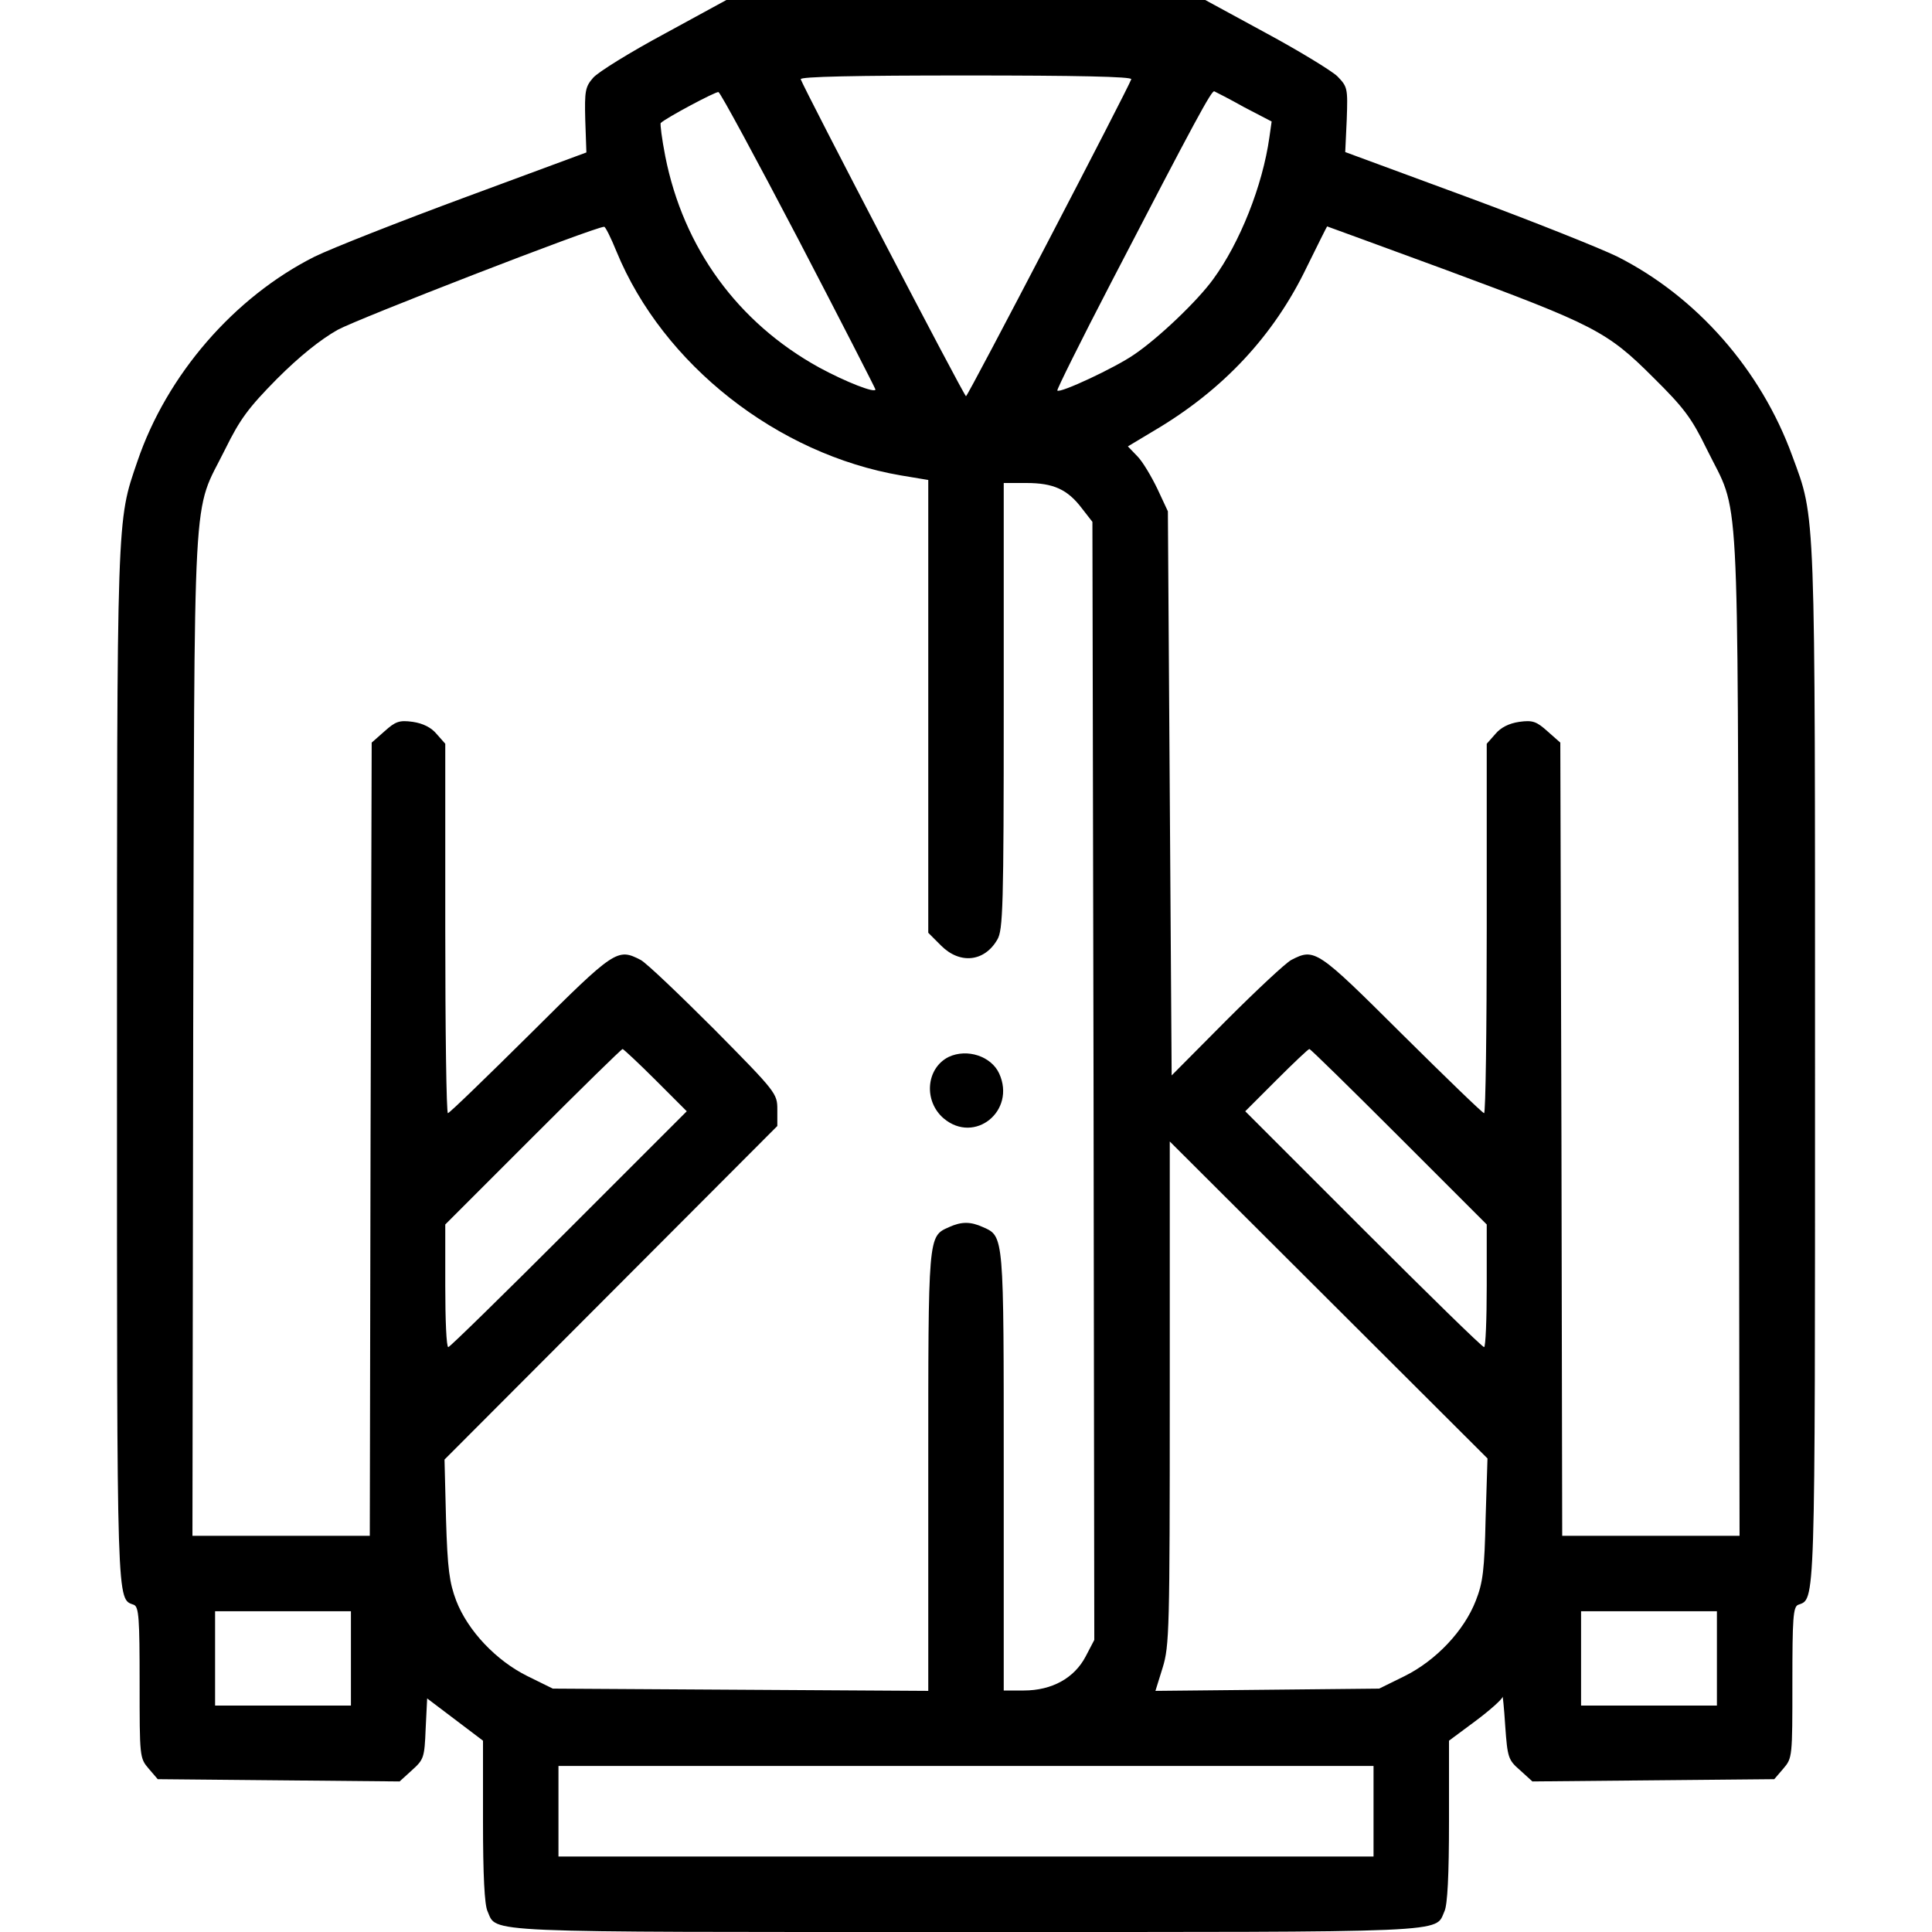<?xml version="1.0" standalone="no"?>
<!DOCTYPE svg PUBLIC "-//W3C//DTD SVG 20010904//EN"
 "http://www.w3.org/TR/2001/REC-SVG-20010904/DTD/svg10.dtd">
<svg version="1.0" xmlns="http://www.w3.org/2000/svg"
 width="512pt" height="512pt" viewBox="0 0 512 512"
 preserveAspectRatio="xMidYMid meet">

<g transform="translate(0,512) scale(0.1,-0.1)"
fill="#000000" stroke="none">
<path d="M1760 5030 c-91 -49 -175 -101 -188 -116 -21 -24 -23 -35 -21 -112
l3 -86 -319 -118 c-176 -65 -356 -136 -401 -158 -213 -107 -392 -313 -470
-543 -55 -161 -54 -127 -54 -1604 0 -1450 -1 -1409 45 -1426 13 -6 15 -36 15
-206 0 -197 0 -200 24 -228 l24 -28 321 -3 320 -3 33 30 c31 28 33 33 36 109
l4 81 74 -56 74 -56 0 -213 c0 -144 4 -222 12 -239 26 -58 -37 -55 1268 -55
1305 0 1242 -3 1268 55 8 17 12 95 12 239 l0 213 70 52 c39 29 71 58 72 64 0
7 4 -28 7 -77 6 -84 8 -90 39 -117 l33 -30 320 3 321 3 24 28 c24 28 24 31 24
228 0 170 2 200 15 206 46 17 45 -24 45 1426 0 1496 2 1450 -60 1618 -83 229
-254 423 -464 529 -45 22 -225 94 -401 159 l-320 118 4 86 c3 84 2 87 -25 115
-16 15 -101 67 -190 115 l-160 87 -635 0 -634 0 -165 -90z m1238 -120 c-8 -24
-433 -840 -438 -840 -5 0 -430 816 -438 840 -3 7 147 10 438 10 291 0 441 -3
438 -10z m-882 -425 c112 -215 203 -393 204 -397 0 -11 -79 20 -149 58 -216
119 -360 317 -408 560 -9 46 -14 86 -12 88 13 13 146 84 153 82 5 -1 100 -177
212 -391z m1181 351 l73 -38 -6 -42 c-18 -128 -78 -279 -149 -376 -42 -58
-146 -157 -210 -200 -49 -34 -196 -103 -203 -95 -2 2 62 131 143 287 224 432
266 509 273 506 4 -2 40 -20 79 -42z m-1663 -383 c123 -299 426 -537 754 -593
l72 -12 0 -600 0 -600 34 -34 c50 -50 115 -43 149 16 15 25 17 86 17 619 l0
591 60 0 c72 0 109 -17 147 -67 l28 -36 3 -1482 2 -1481 -23 -44 c-30 -57 -89
-90 -164 -90 l-53 0 0 580 c0 630 1 623 -55 648 -33 15 -57 15 -90 0 -56 -25
-55 -18 -55 -648 l0 -581 -498 3 -497 3 -67 33 c-83 41 -158 120 -189 200 -18
48 -23 83 -27 216 l-4 158 441 442 441 442 0 43 c0 43 -2 46 -167 213 -93 93
-180 176 -195 184 -62 32 -68 28 -293 -196 -116 -115 -214 -210 -218 -210 -4
0 -7 220 -7 489 l0 490 -23 26 c-14 17 -36 28 -63 32 -36 5 -46 1 -75 -25
l-34 -30 -3 -1051 -2 -1051 -235 0 -235 0 2 1333 c4 1502 -4 1367 85 1547 39
79 61 109 137 186 60 60 115 104 161 130 53 29 676 271 706 273 3 1 18 -29 33
-66z m2197 -48 c394 -146 428 -163 550 -285 82 -81 102 -108 142 -190 89 -181
81 -45 85 -1547 l2 -1333 -235 0 -235 0 -2 1051 -3 1051 -34 30 c-29 26 -39
30 -75 25 -27 -4 -49 -15 -63 -32 l-23 -26 0 -490 c0 -269 -3 -489 -7 -489 -4
0 -102 95 -218 210 -225 224 -231 228 -293 196 -15 -8 -92 -80 -172 -160
l-145 -146 -5 747 -5 748 -28 60 c-16 33 -39 72 -53 86 l-25 26 70 42 c183
108 317 252 404 433 29 59 53 107 54 108 1 0 142 -52 314 -115z m-2094 -2147
l83 -83 -312 -312 c-172 -172 -316 -313 -320 -313 -5 0 -8 73 -8 162 l0 163
232 232 c128 128 235 233 238 233 2 0 42 -37 87 -82z m1970 -150 l233 -233 0
-162 c0 -90 -3 -163 -7 -163 -5 0 -149 141 -320 312 l-313 313 82 82 c46 46
85 83 88 83 3 0 110 -105 237 -232z m230 -1013 c-3 -135 -7 -169 -26 -217 -31
-80 -106 -159 -189 -200 l-67 -33 -296 -3 -297 -3 19 61 c18 58 19 100 19 728
l0 667 421 -420 421 -420 -5 -160z m-3007 -370 l0 -125 -180 0 -180 0 0 125 0
125 180 0 180 0 0 -125z m3620 0 l0 -125 -180 0 -180 0 0 125 0 125 180 0 180
0 0 -125z m-910 -405 l0 -120 -1080 0 -1080 0 0 120 0 120 1080 0 1080 0 0
-120z"/>
<path d="M2514 2319 c-60 -30 -67 -117 -13 -163 82 -69 192 20 147 119 -21 46
-85 67 -134 44z"/>
</g>
</svg>
